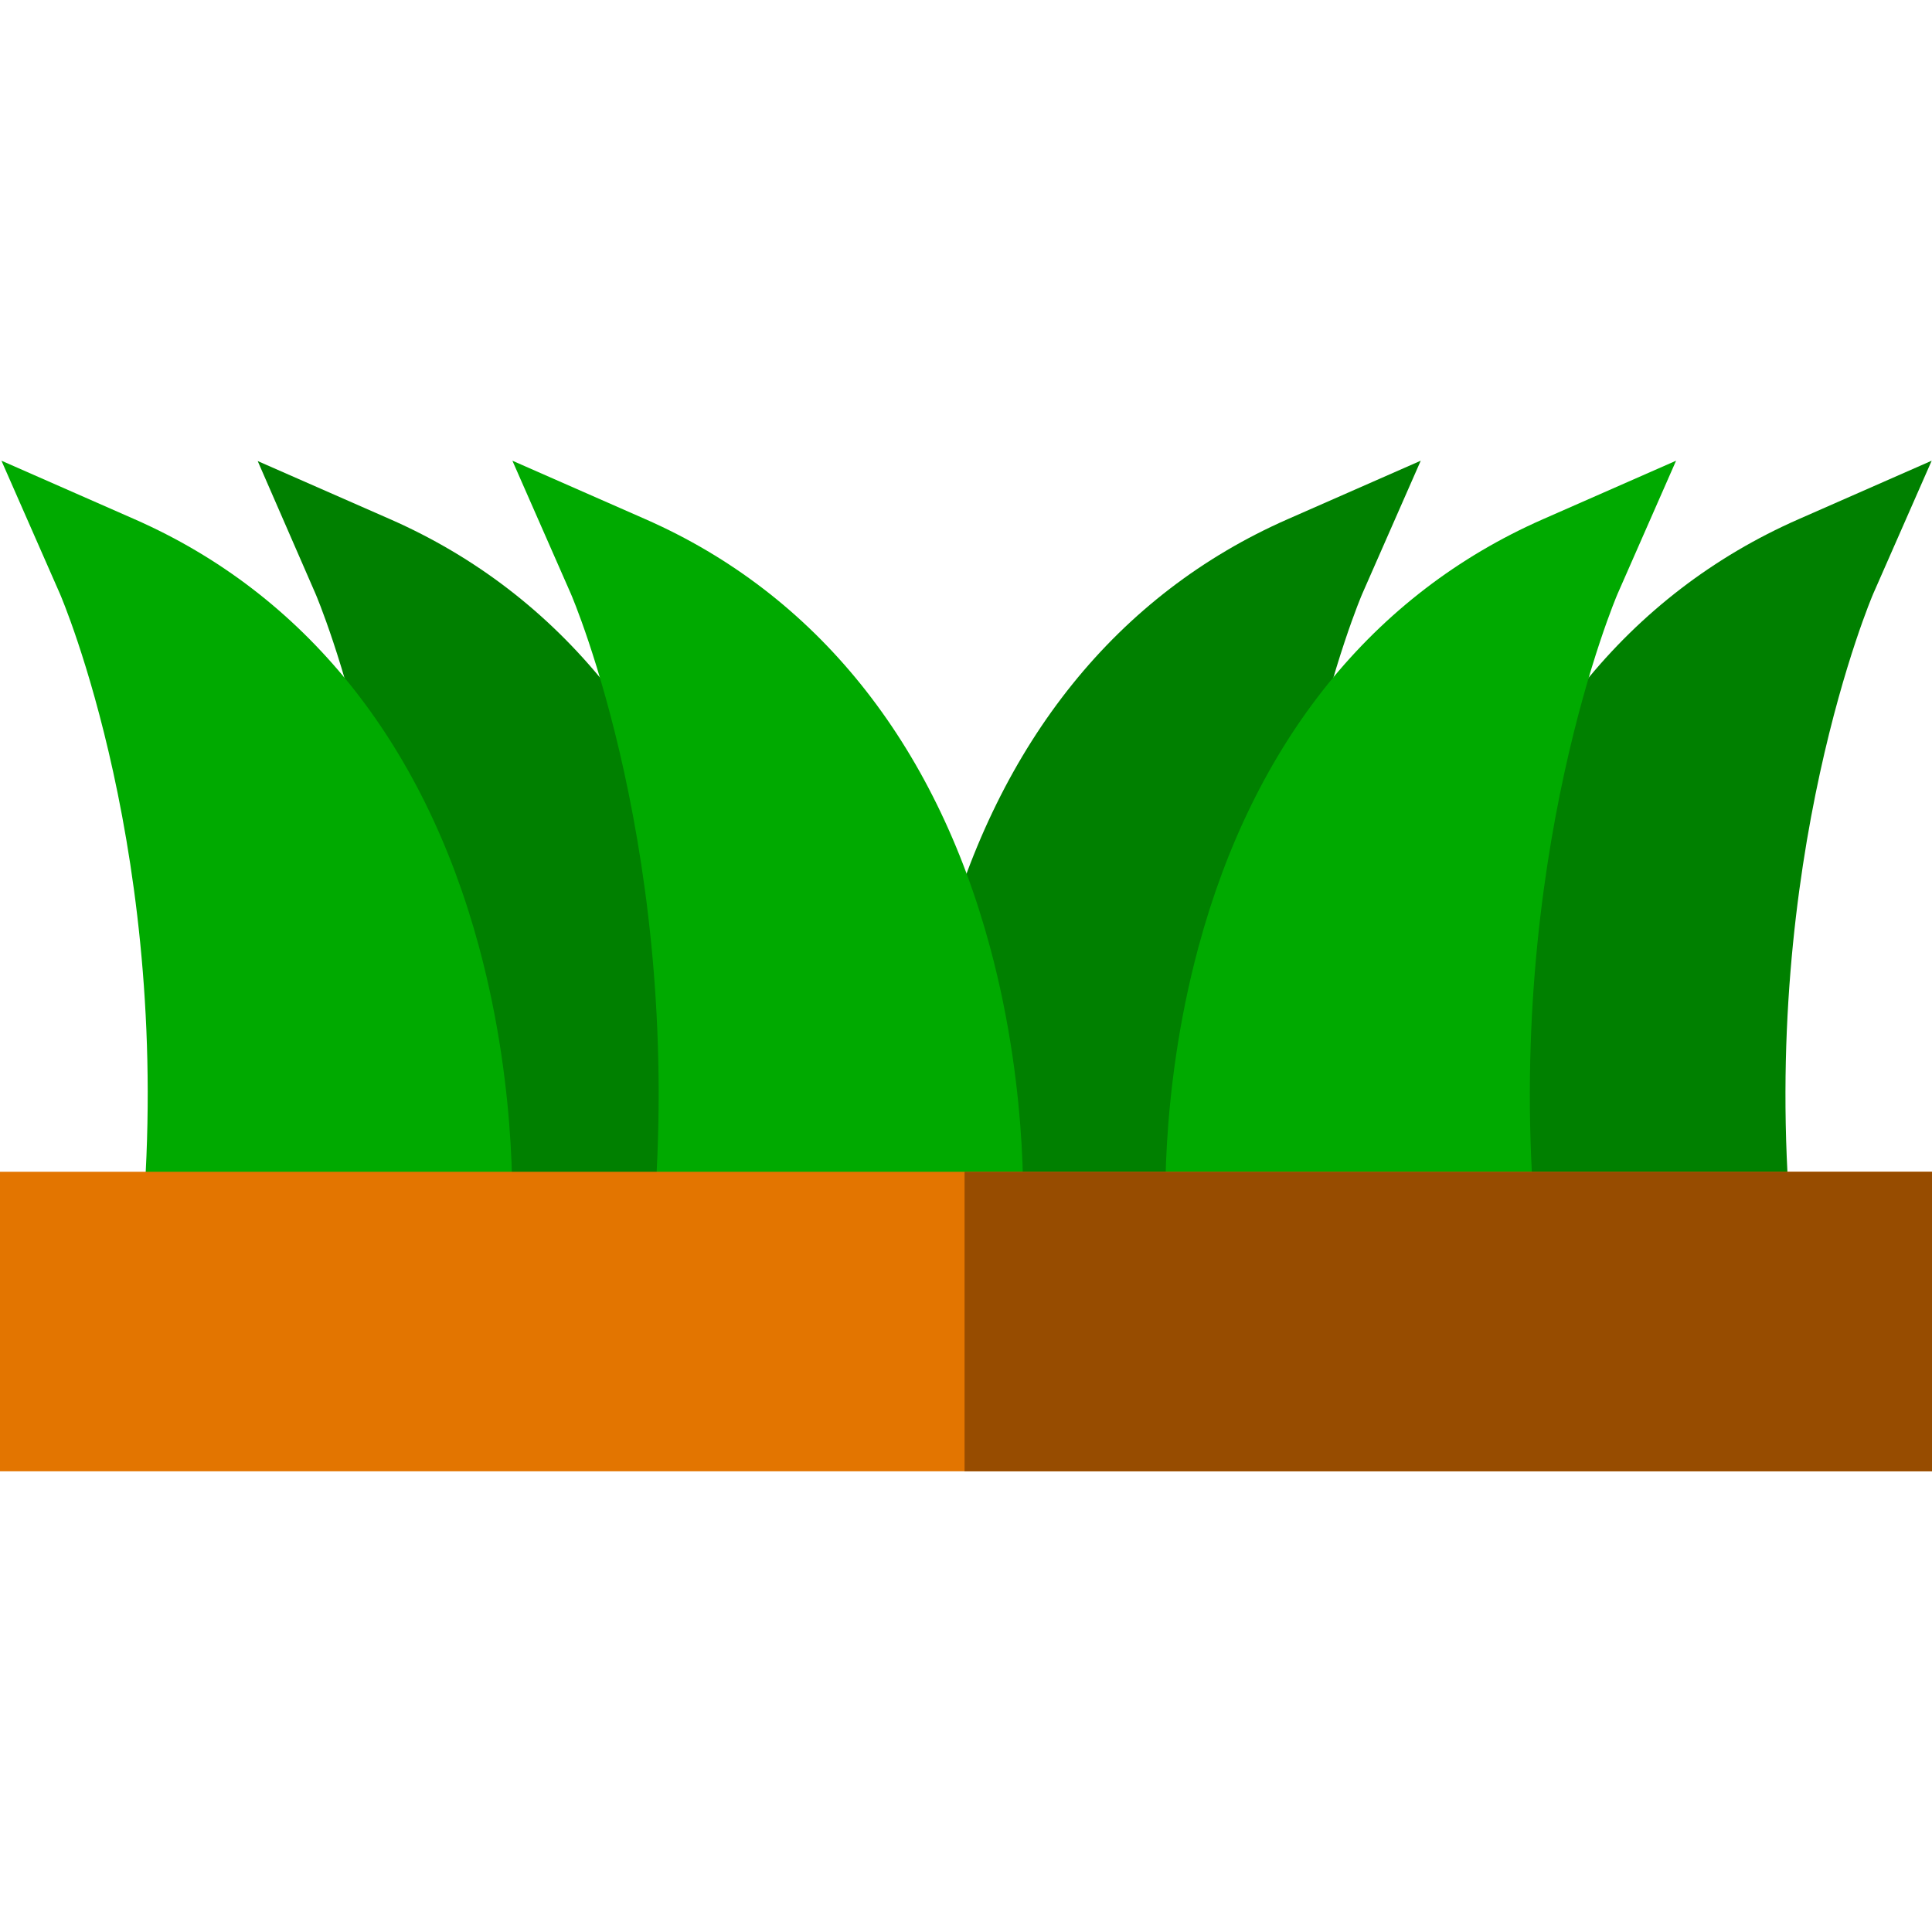 <?xml version="1.0" encoding="iso-8859-1"?>
<!-- Generator: Adobe Illustrator 19.0.0, SVG Export Plug-In . SVG Version: 6.00 Build 0)  -->
<svg version="1.1" id="Capa_1" xmlns="http://www.w3.org/2000/svg" xmlns:xlink="http://www.w3.org/1999/xlink" x="0px" y="0px"
	 viewBox="0 0 512 512" style="enable-background:new 0 0 512 512;" xml:space="preserve">
<g>
	<path style="fill:#008000;" d="M511.916,122.092l-35.265,15.501c-45.066,19.81-76.638,59.008-91.301,113.359
		c-10.799,40.028-8.66,74.147-8.563,75.58l0.94,13.994h98.298l-1.401-16.286c-8.298-96.473,21.504-166.208,21.796-166.88
		L511.916,122.092z"/>
	<path style="fill:#008000;" d="M376.51,122.092l-35.265,15.501c-45.066,19.81-76.638,59.008-91.301,113.359
		c-10.799,40.028-8.66,74.147-8.563,75.58l0.94,13.994h98.298l-1.401-16.286c-8.298-96.473,21.504-166.208,21.796-166.88
		L376.51,122.092z"/>
</g>
<path style="fill:#00AA00;" d="M444.178,122.092l-35.265,15.501c-45.066,19.81-76.638,59.008-91.301,113.359
	c-10.799,40.028-8.66,74.147-8.564,75.58l0.94,13.994h98.298l-1.401-16.286c-8.298-96.473,21.504-166.208,21.796-166.88
	L444.178,122.092z"/>
<path style="fill:#008000;" d="M194.689,250.952c-14.663-54.351-46.234-93.549-91.301-113.359l-35.095-15.409l15.316,35.153
	c0.302,0.693,30.104,70.429,21.805,166.902l-1.401,16.286h98.299l0.94-13.994C203.35,325.099,205.488,290.979,194.689,250.952z"/>
<g>
	<path style="fill:#00AA00;" d="M126.95,250.952c-14.663-54.351-46.234-93.549-91.301-113.359L0.385,122.092l15.496,35.267
		c0.302,0.688,30.136,69.926,21.796,166.88l-1.401,16.286h98.298l0.941-13.994C135.61,325.099,137.749,290.98,126.95,250.952z"/>
	<path style="fill:#00AA00;" d="M262.357,250.952c-14.663-54.351-46.235-93.55-91.302-113.359l-35.265-15.501l15.496,35.267
		c0.302,0.688,30.136,69.926,21.796,166.88l-1.401,16.286h98.299l0.94-13.994C271.018,325.099,273.156,290.979,262.357,250.952z"/>
</g>
<rect y="310.529" style="fill:#E37500;" width="512" height="79.38"/>
<rect x="255.62" y="310.529" style="fill:#974C00;" width="256.38" height="79.38"/>
<g>
</g>
<g>
</g>
<g>
</g>
<g>
</g>
<g>
</g>
<g>
</g>
<g>
</g>
<g>
</g>
<g>
</g>
<g>
</g>
<g>
</g>
<g>
</g>
<g>
</g>
<g>
</g>
<g>
</g>
</svg>
